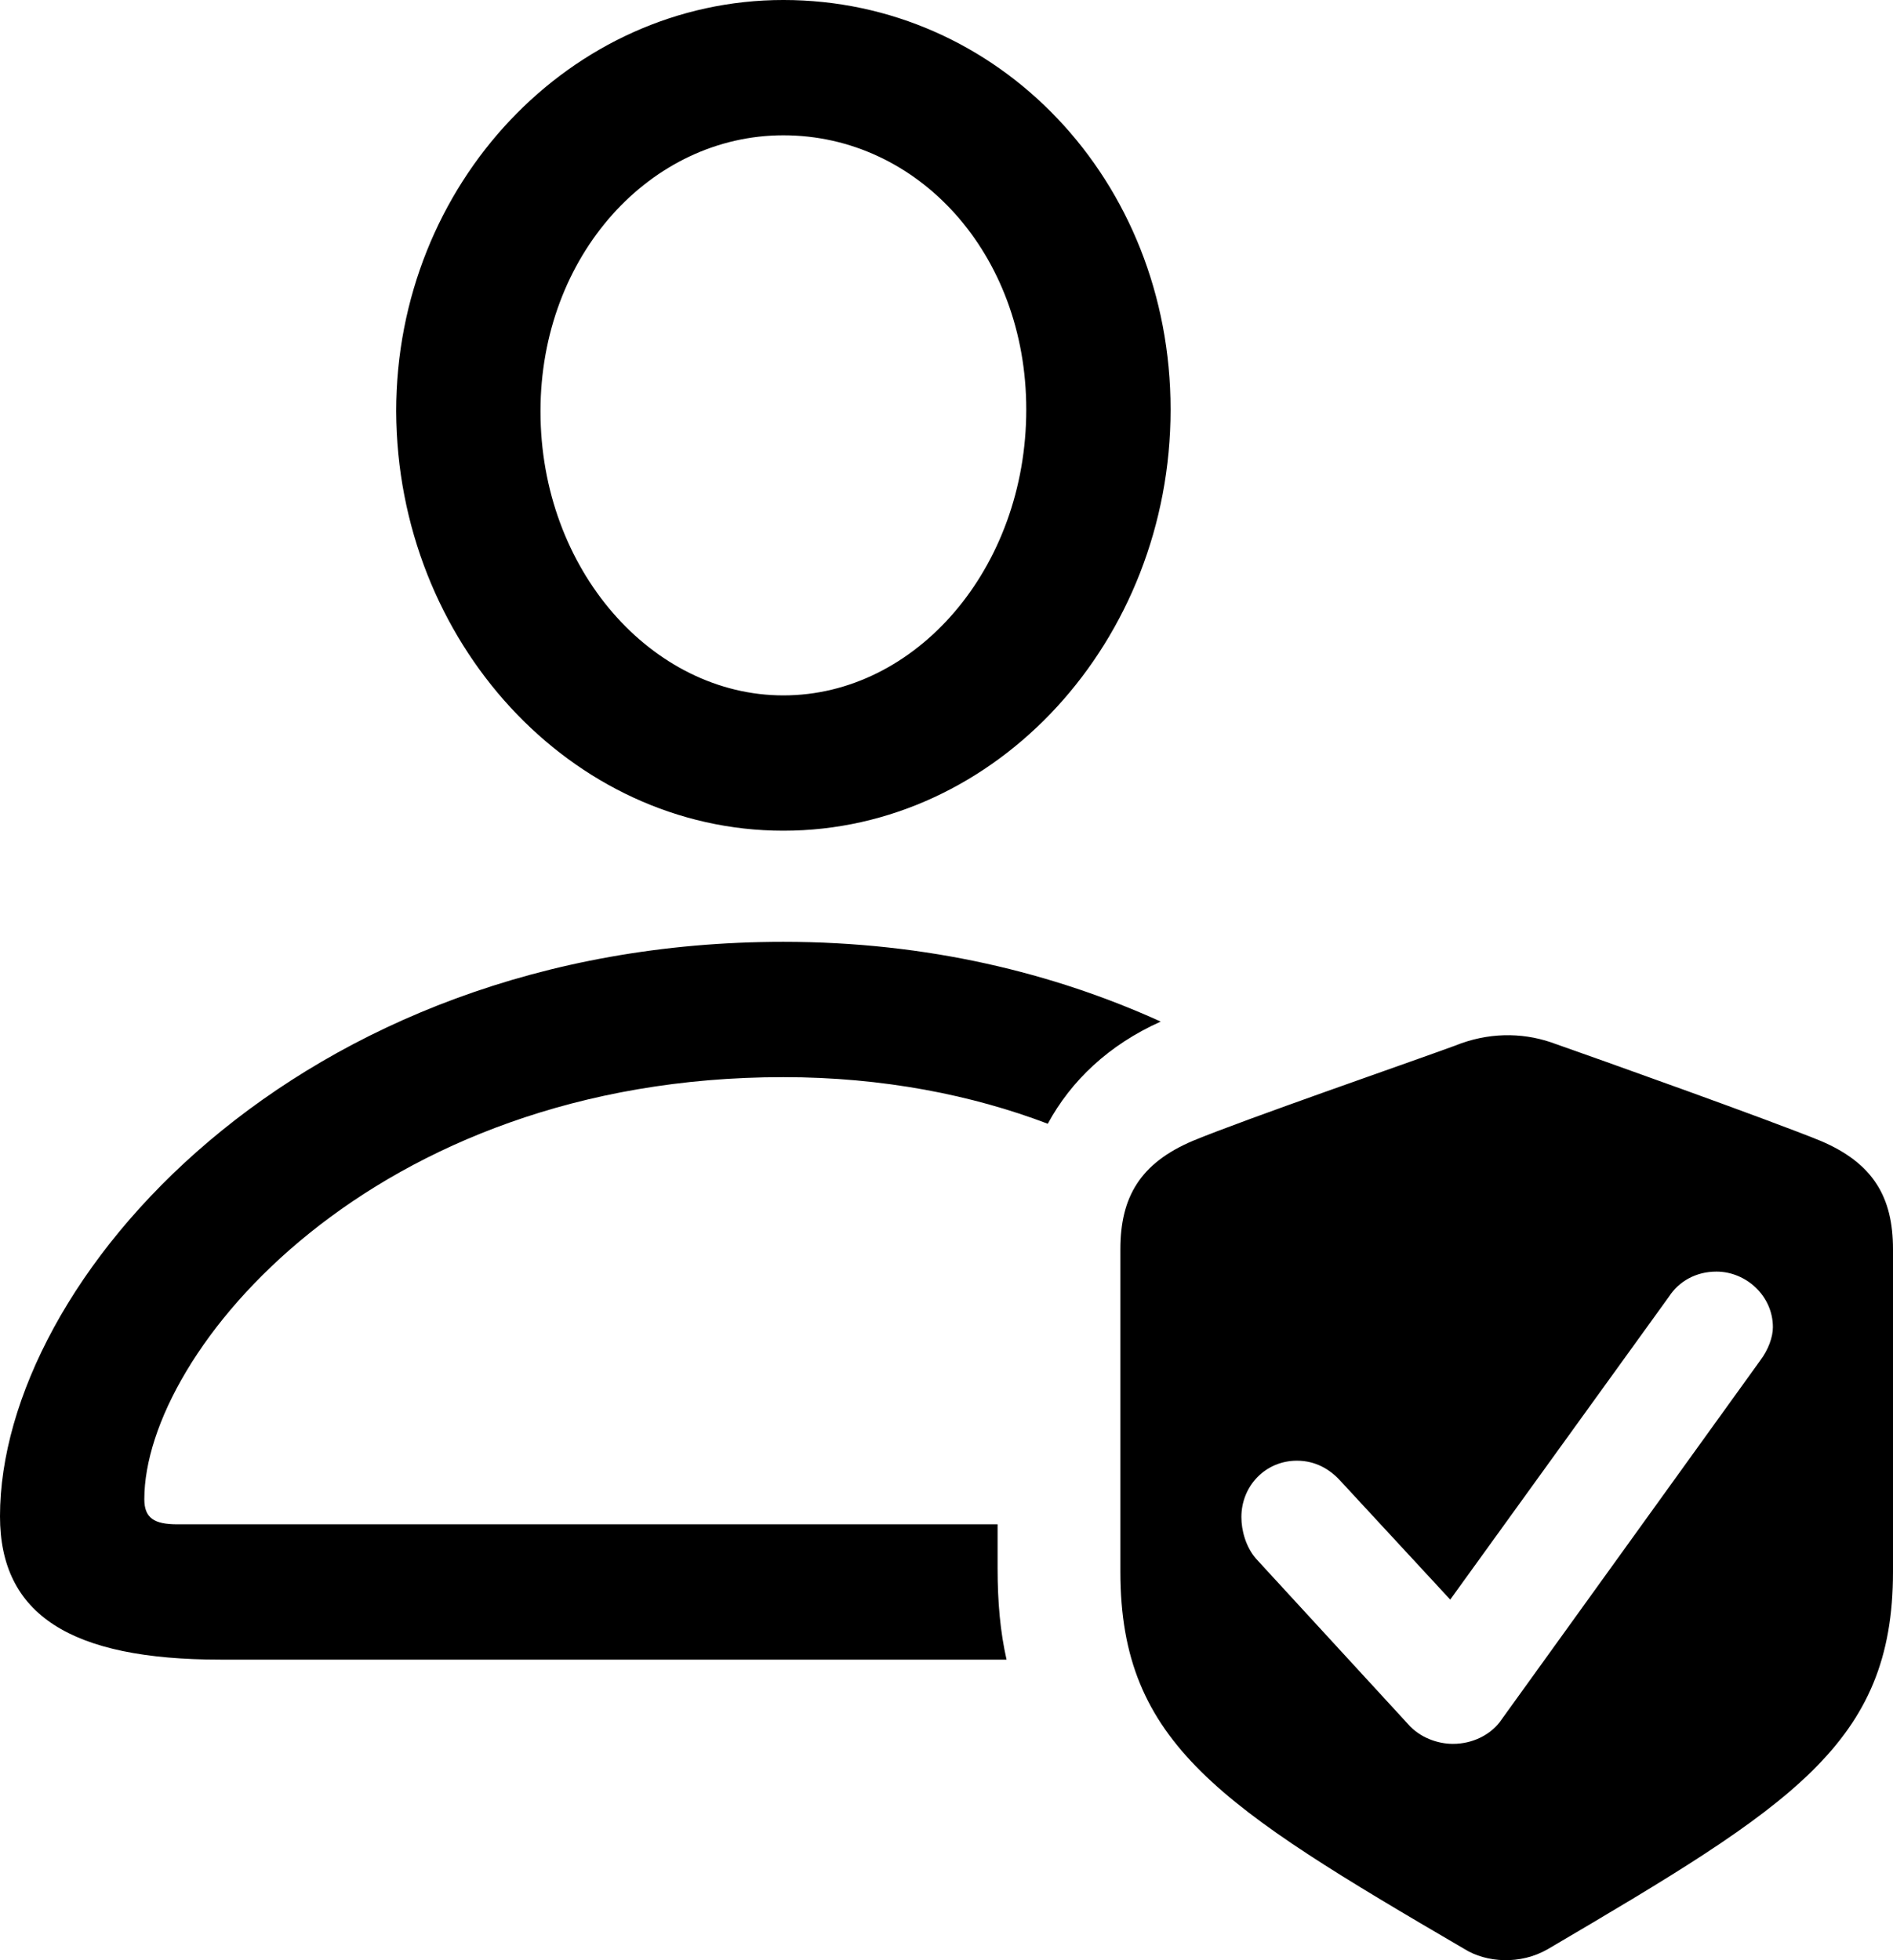 <?xml version="1.0" encoding="UTF-8" standalone="no"?>
<svg xmlns="http://www.w3.org/2000/svg"
     width="1031.25" height="1068.067"
     viewBox="0 0 1031.25 1068.067"
     fill="currentColor">
  <path d="M426.758 452.637C542.968 452.637 637.698 349.117 637.698 223.147C637.698 98.147 543.948 -0.003 426.758 -0.003C311.038 -0.003 215.818 100.097 215.818 224.117C216.308 349.607 311.038 452.637 426.758 452.637ZM426.758 378.907C355.468 378.907 294.438 310.547 294.438 224.117C294.438 139.157 354.488 73.727 426.758 73.727C499.998 73.727 559.078 138.187 559.078 223.147C559.078 309.567 499.028 378.907 426.758 378.907ZM120.118 904.297H548.338C544.918 889.157 543.458 873.047 543.458 854.497V830.567H96.678C83.988 830.567 78.618 827.147 78.618 816.897C78.618 736.817 202.638 586.917 426.758 586.917C480.958 586.917 529.788 596.677 570.798 612.307C583.498 588.867 604.008 569.337 632.328 556.637C574.218 530.277 505.368 513.187 426.758 513.187C161.618 513.187 -0.002 698.247 -0.002 826.177C-0.002 879.887 38.578 904.297 120.118 904.297ZM610.348 856.447C610.348 950.197 665.038 984.377 797.848 1062.017C809.568 1069.337 828.128 1070.797 843.258 1062.017C976.078 983.887 1031.248 950.197 1031.248 856.447V680.667C1031.248 652.347 1020.508 633.787 991.698 621.587C962.888 609.867 872.558 577.637 844.728 567.867C828.618 562.497 810.548 562.497 792.478 569.827C768.558 578.617 678.218 609.867 649.898 621.587C621.098 633.787 610.348 652.347 610.348 680.667ZM791.508 950.197C783.198 950.197 773.438 946.777 767.088 939.457L684.078 849.117C678.708 842.777 676.268 833.987 676.268 826.657C676.268 809.567 689.448 795.897 706.538 795.897C716.798 795.897 724.608 800.777 729.978 806.637L790.038 871.587L909.178 706.547C914.548 698.247 923.828 692.867 935.058 692.867C951.168 692.867 965.818 706.057 965.818 723.147C965.818 728.517 963.378 735.347 958.988 741.207L816.898 938.477C811.528 945.317 802.248 950.197 791.508 950.197Z"/>
</svg>